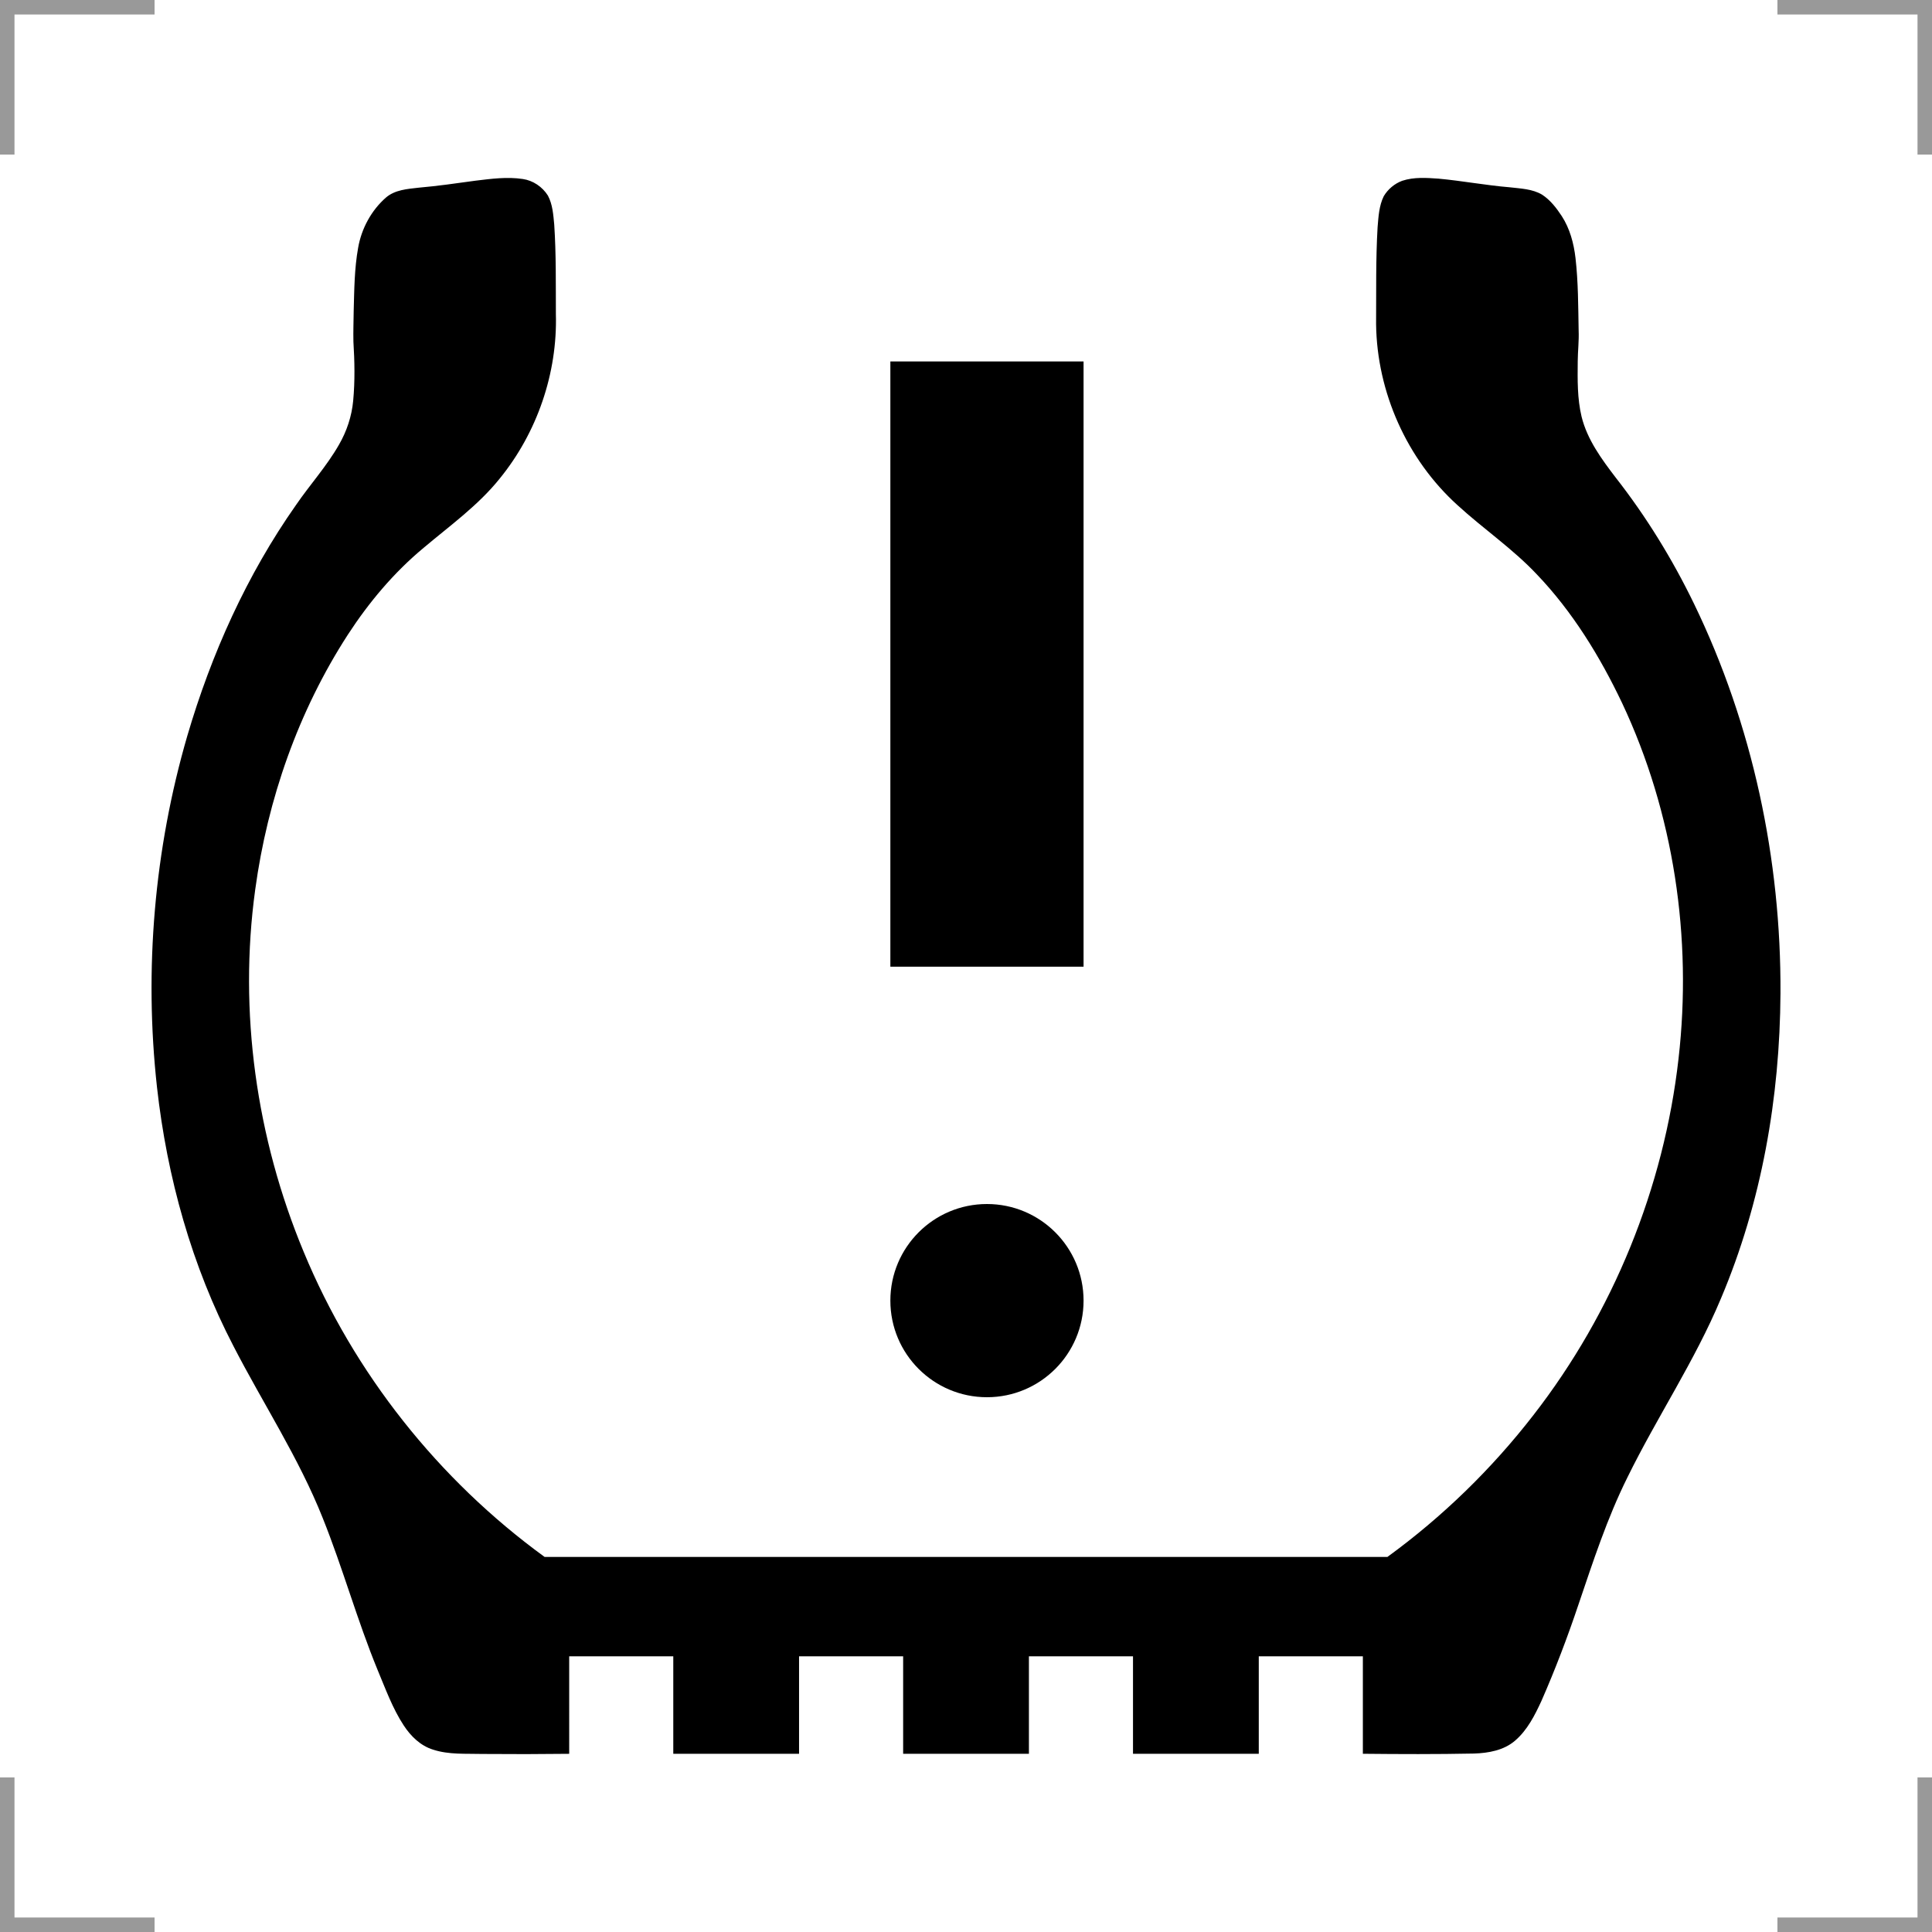 <?xml version="1.0" encoding="UTF-8"?>
<svg width="200" height="200" version="1.1" xmlns="http://www.w3.org/2000/svg">
 <g fill="none" stroke="#999" stroke-width="3">
  <path d="m0 16v-16h16"/>
  <path d="m200 16v-16h-16"/>
  <path d="m0 184v16h16"/>
  <path d="m200 184v16h-16"/>
 </g>
 <path d="m141.08 181.55c3.83 0.04 7.662 0.053 11.492-0.023 1.502-0.046 3.103-0.326 4.274-1.34 1.268-1.093 2.04-2.624 2.728-4.12 1.43-3.26 2.697-6.591 3.829-9.966 1.51-4.446 2.964-8.933 5.061-13.147 3.069-6.262 6.994-12.085 9.687-18.534 4.215-9.957 6.104-20.804 6.163-31.588 0.074-13.872-2.886-27.805-8.938-40.308-2.243-4.628-4.95-9.035-8.12-13.087-1.463-1.915-2.947-3.926-3.532-6.307-0.448-1.872-0.418-3.814-0.398-5.726 8e-3 -1.071 0.142-2.138 0.094-3.21-0.046-2.492-0.04-4.992-0.323-7.471-0.176-1.528-0.583-3.057-1.427-4.359-0.55-0.836-1.185-1.658-2.032-2.212-1.012-0.601-2.222-0.629-3.36-0.765-2.464-0.203-4.896-0.666-7.357-0.893-1.252-0.087-2.551-0.18-3.762 0.22-0.794 0.291-1.486 0.874-1.916 1.6-0.488 0.994-0.544 2.126-0.636 3.211-0.196 3.34-0.132 6.687-0.155 10.031 0.088 7.042 3.192 13.999 8.418 18.729 2.678 2.458 5.717 4.513 8.216 7.168 3.703 3.873 6.537 8.499 8.83 13.319 5.368 11.402 7.277 24.329 5.844 36.825-1.514 13.357-6.767 26.266-15.013 36.883-4.317 5.577-9.423 10.543-15.125 14.694h-87.243c-10.985-7.989-19.746-19.023-24.941-31.58-4.906-11.781-6.759-24.863-5.016-37.522 1.276-9.335 4.461-18.454 9.591-26.377 2.173-3.343 4.768-6.433 7.841-8.985 2.708-2.287 5.636-4.376 7.87-7.162 3.876-4.754 5.993-10.914 5.82-17.048-0.014-3.085 0.034-6.175-0.171-9.256-0.096-1.016-0.165-2.079-0.653-2.997-0.571-0.906-1.537-1.567-2.604-1.718-1.621-0.245-3.267-0.022-4.881 0.173-1.966 0.27-3.93 0.556-5.907 0.727-1.159 0.132-2.425 0.219-3.357 1.005-1.534 1.338-2.554 3.227-2.9 5.228-0.384 2.138-0.397 4.319-0.457 6.485-0.011 1.074-0.054 2.15-0.029 3.224 0.125 2.036 0.167 4.085-0.025 6.118-0.148 1.605-0.668 3.163-1.476 4.556-1.269 2.221-3 4.126-4.442 6.231-5.093 7.24-8.766 15.421-11.253 23.898-3.422 11.76-4.482 24.199-3.138 36.37 1.039 9.316 3.597 18.508 7.934 26.838 3.057 5.929 6.751 11.545 9.223 17.765 2.081 5.179 3.562 10.578 5.687 15.74 0.816 1.944 1.534 3.953 2.697 5.726 0.727 1.114 1.738 2.107 3.036 2.507 1.653 0.542 3.416 0.4 5.128 0.448 2.989 0.026 5.978 0.021 8.967-0.015-1.39e-4 -3.364-2.79e-4 -6.729-4.18e-4 -10.093 3.592 0 7.183 1e-5 10.775 1e-5v10.093h13.02v-10.093h10.775v10.093h13.02c1e-5 -3.364 1e-5 -6.729 2e-5 -10.093h10.775v10.093h13.02v-10.093h10.775v10.093z"/>
 <path d="m102.17 37.417v62.654" fill="none" stroke="#000" stroke-width="20"/>
 <circle cx="102.17" cy="134.64" r="10"/>
</svg>

